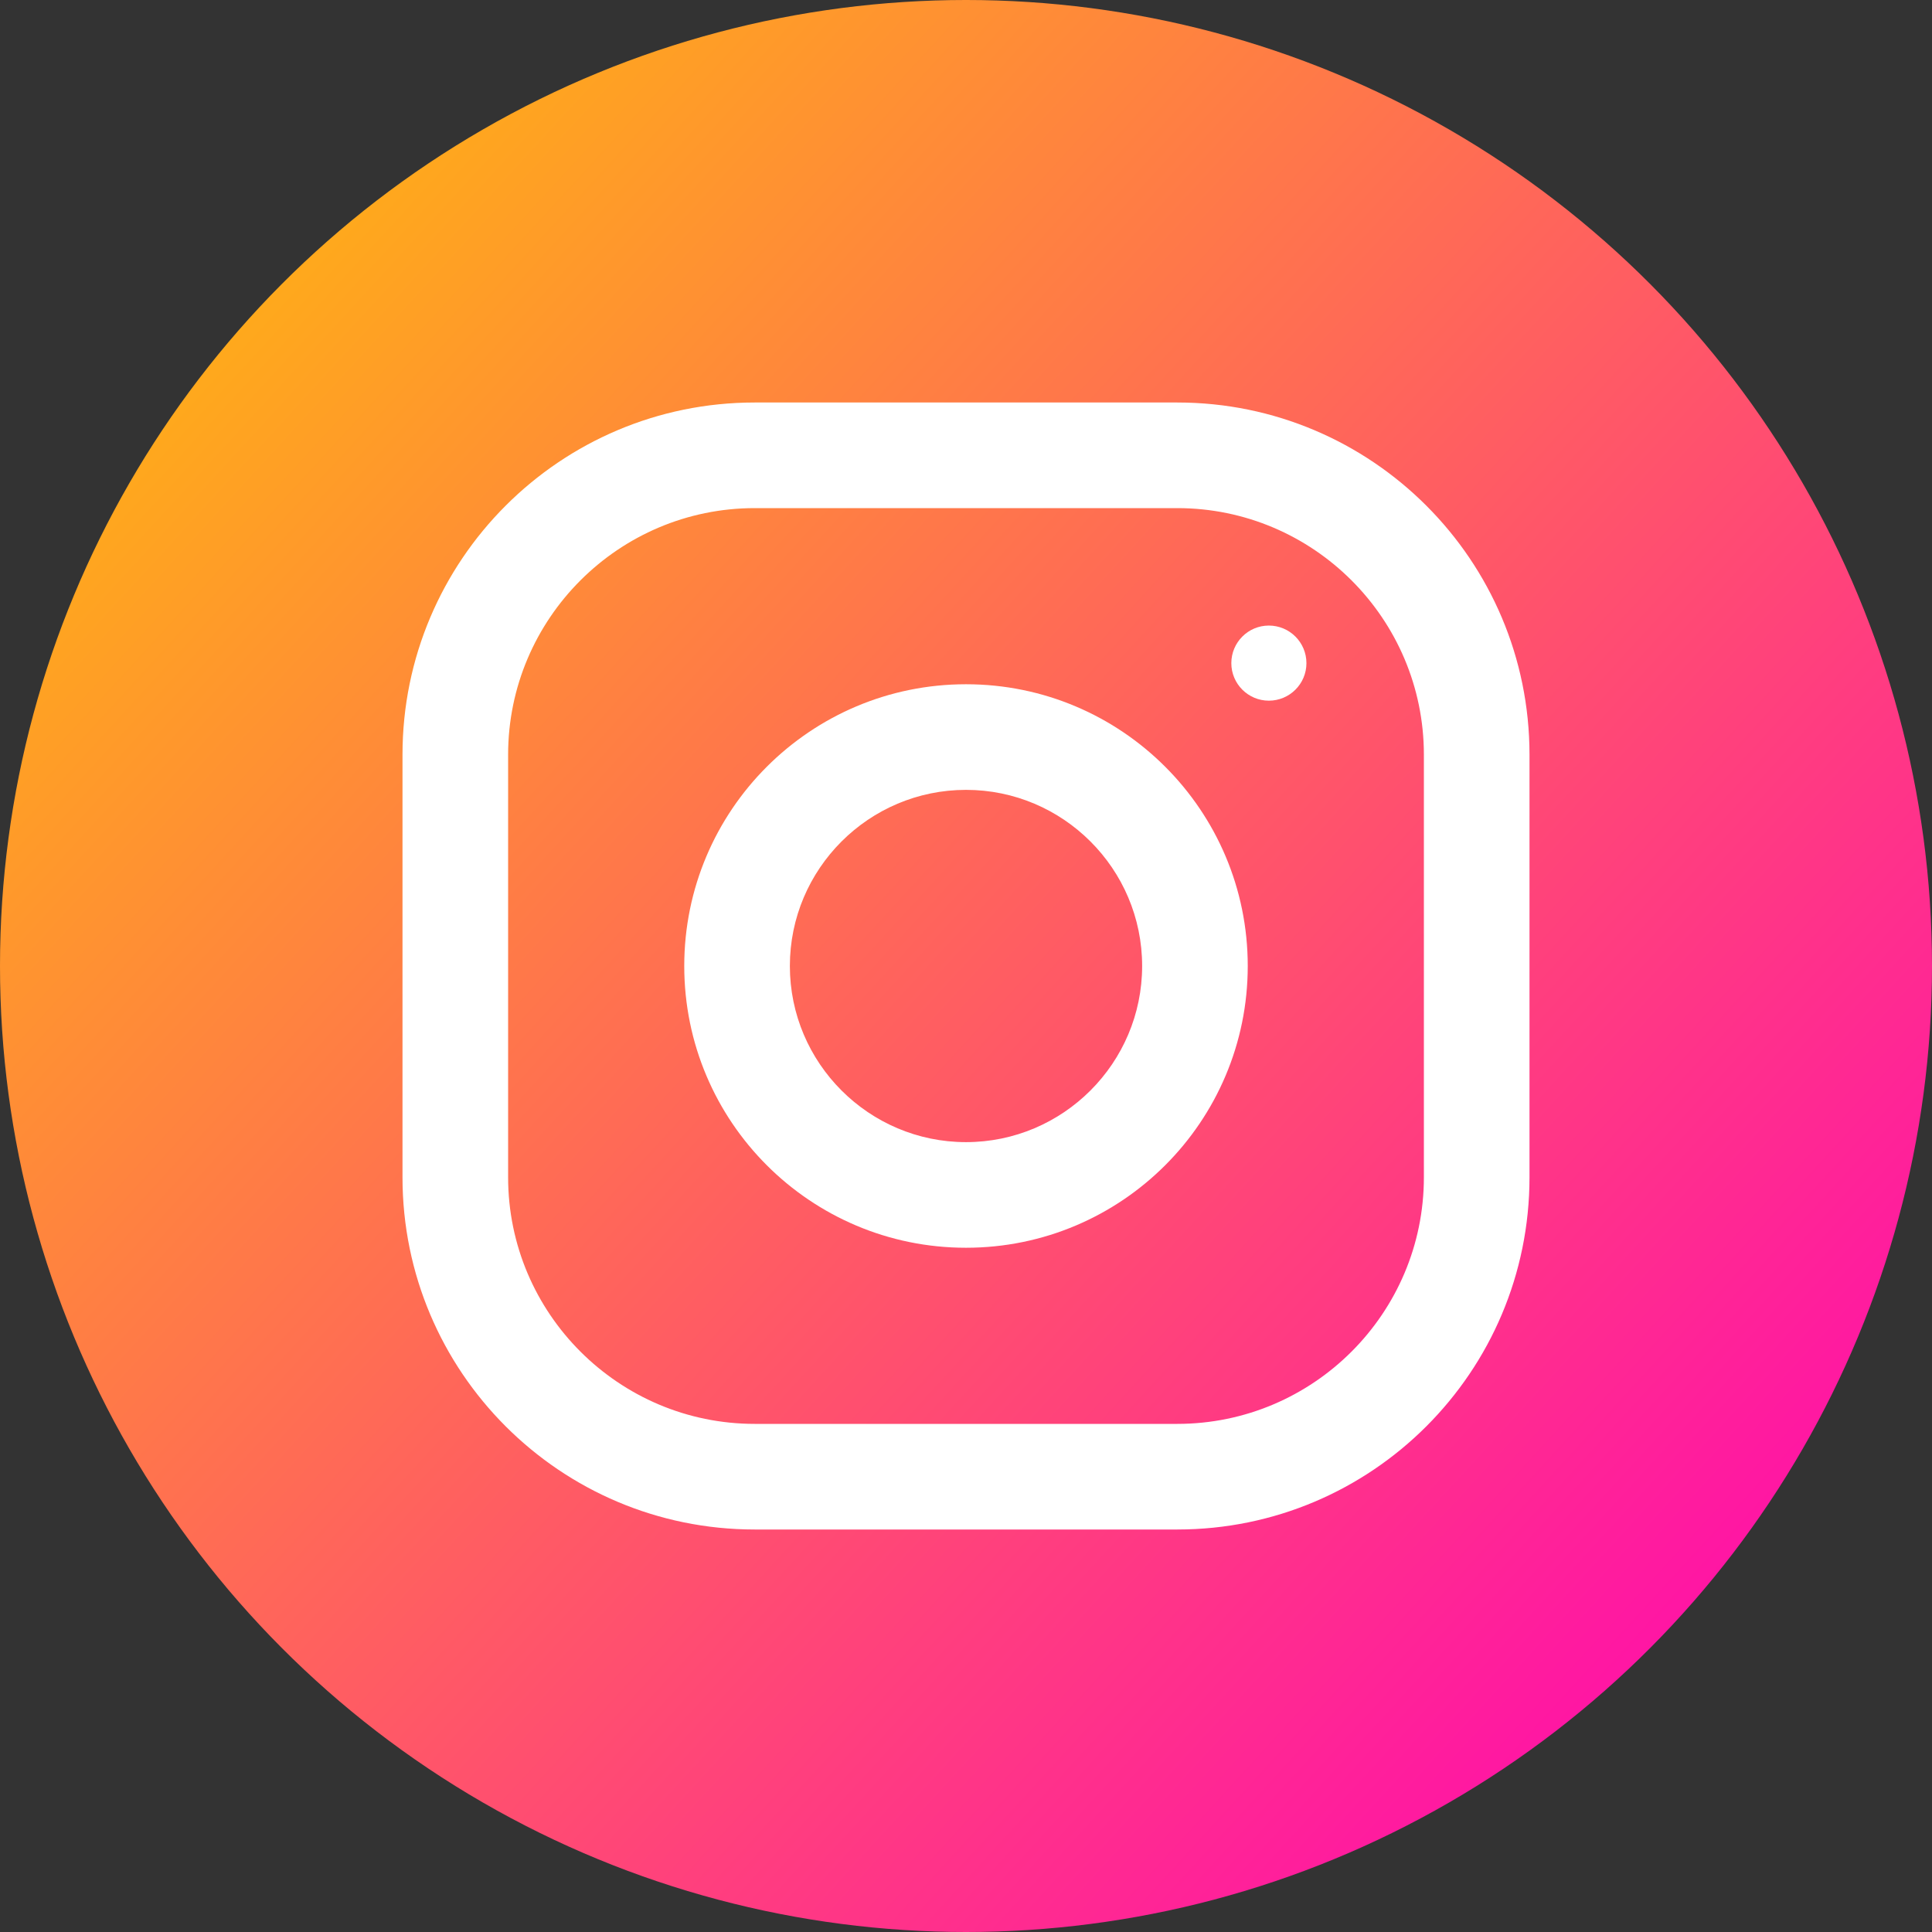 <svg width="24" height="24" viewBox="0 0 24 24" fill="none" xmlns="http://www.w3.org/2000/svg">
<rect x="0" y="0" width="24" height="24" fill="#333333" stroke="none"/>
<circle cx="12" cy="12" r="12" fill="url(#paint0_linear)"/>
<path d="M14.625 5H9.375C6.959 5 5 6.959 5 9.375V14.625C5 17.041 6.959 19 9.375 19H14.625C17.041 19 19 17.041 19 14.625V9.375C19 6.959 17.041 5 14.625 5ZM17.688 14.625C17.688 16.314 16.314 17.688 14.625 17.688H9.375C7.686 17.688 6.312 16.314 6.312 14.625V9.375C6.312 7.686 7.686 6.312 9.375 6.312H14.625C16.314 6.312 17.688 7.686 17.688 9.375V14.625Z" fill="white"/>
<path d="M12 8.5C10.067 8.5 8.5 10.067 8.5 12C8.5 13.933 10.067 15.5 12 15.5C13.933 15.5 15.5 13.933 15.5 12C15.5 10.067 13.933 8.5 12 8.5ZM12 14.188C10.794 14.188 9.812 13.206 9.812 12C9.812 10.793 10.794 9.812 12 9.812C13.206 9.812 14.188 10.793 14.188 12C14.188 13.206 13.206 14.188 12 14.188Z" fill="white"/>
<path d="M15.762 8.704C16.02 8.704 16.229 8.495 16.229 8.238C16.229 7.98 16.02 7.771 15.762 7.771C15.505 7.771 15.296 7.98 15.296 8.238C15.296 8.495 15.505 8.704 15.762 8.704Z" fill="white"/>
<defs>
<linearGradient id="paint0_linear" x1="24" y1="22" x2="0" y2="0" gradientUnits="userSpaceOnUse">
<stop stop-color="#FF00B8"/>
<stop offset="1" stop-color="#FFC700"/>
</linearGradient>
</defs>
</svg>
